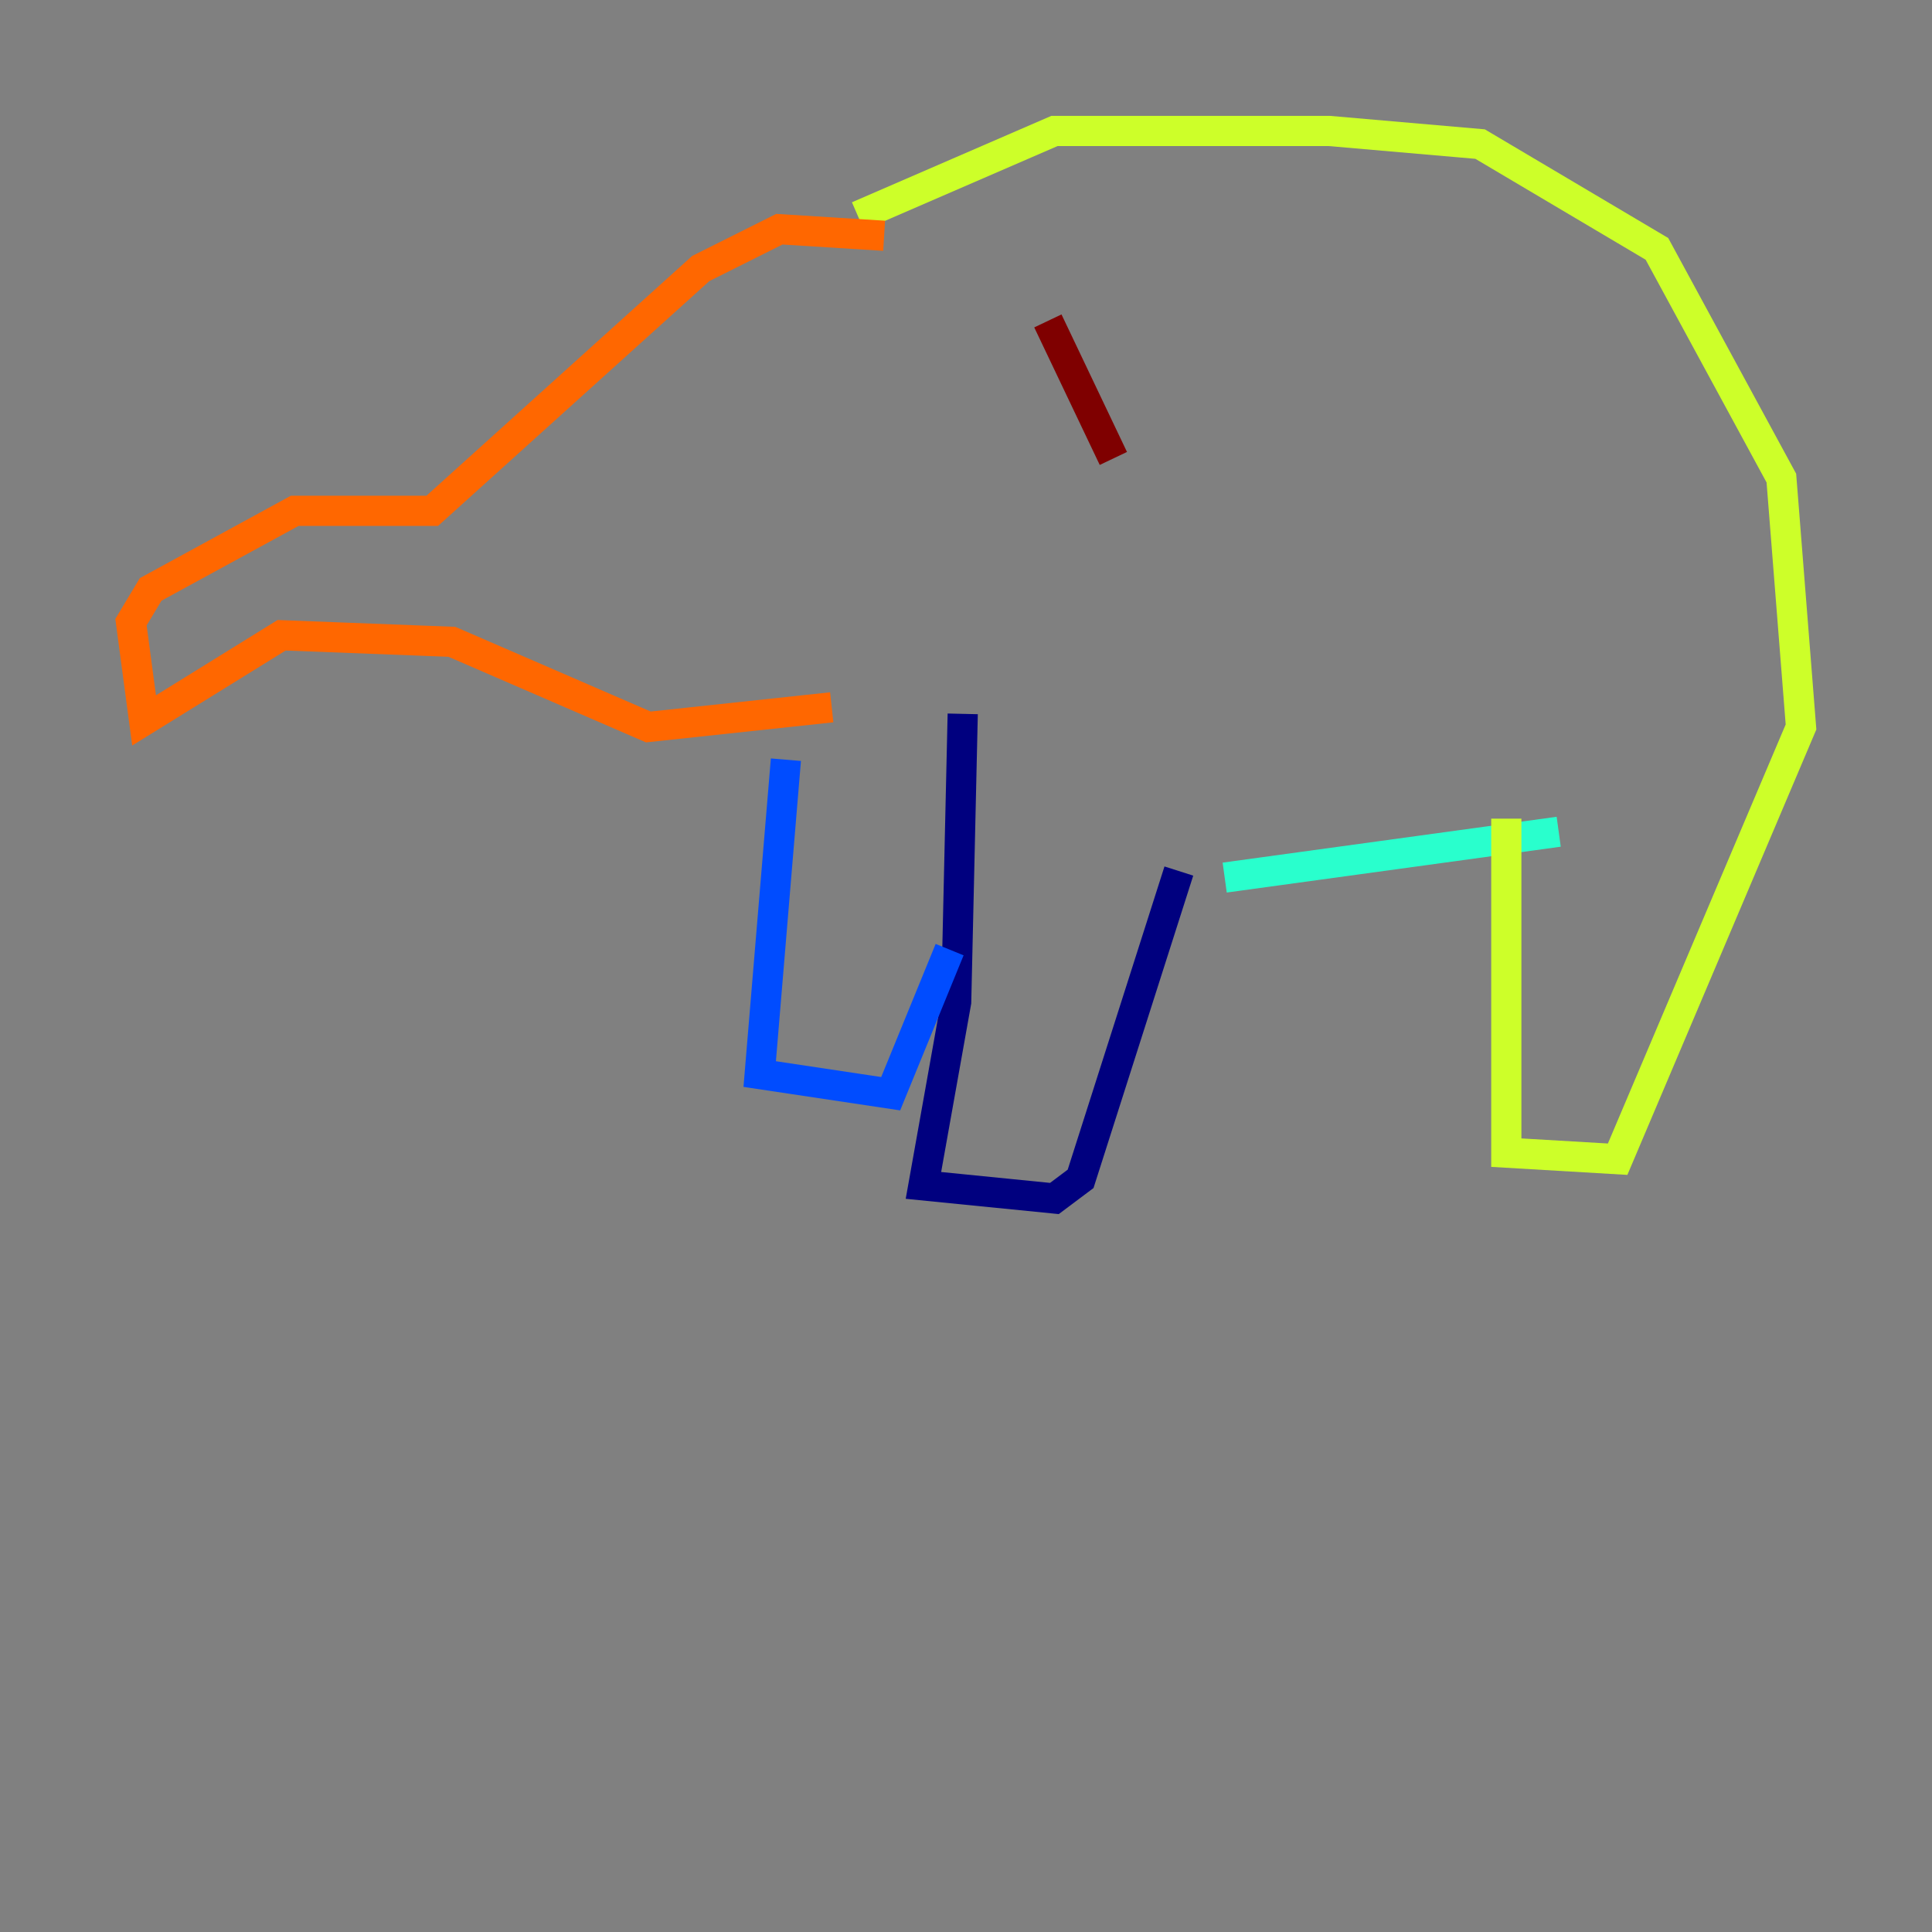 <?xml version="1.0" encoding="utf-8" ?>
<svg baseProfile="tiny" height="128" version="1.2" viewBox="0,0,128,128" width="128" xmlns="http://www.w3.org/2000/svg" xmlns:ev="http://www.w3.org/2001/xml-events" xmlns:xlink="http://www.w3.org/1999/xlink"><rect x="0" y="0" width="128" height="128" fill="#808080" stroke="none"/><defs /><polyline fill="none" points="63.783,47.295 63.349,66.386 61.18,78.536 69.858,79.403 71.593,78.102 78.102,57.709" stroke="#00007f" stroke-width="2" /><polyline fill="none" points="52.068,50.332 50.332,71.159 59.01,72.461 62.915,62.915" stroke="#004cff" stroke-width="2" /><polyline fill="none" points="81.139,58.142 103.268,55.105" stroke="#29ffcd" stroke-width="2" /><polyline fill="none" points="99.797,54.237 99.797,76.366 107.173,76.8 119.322,48.163 118.02,31.675 109.776,16.488 98.061,9.546 88.081,8.678 69.858,8.678 56.841,14.319" stroke="#cdff29" stroke-width="2" /><polyline fill="none" points="55.105,46.861 42.956,48.163 29.939,42.522 18.658,42.088 9.546,47.729 8.678,41.22 9.98,39.051 19.525,33.844 28.637,33.844 46.427,17.79 51.634,15.186 58.576,15.62" stroke="#ff6700" stroke-width="2" /><polyline fill="none" points="69.424,21.261 73.763,30.373" stroke="#7f0000" stroke-width="2" /></svg>